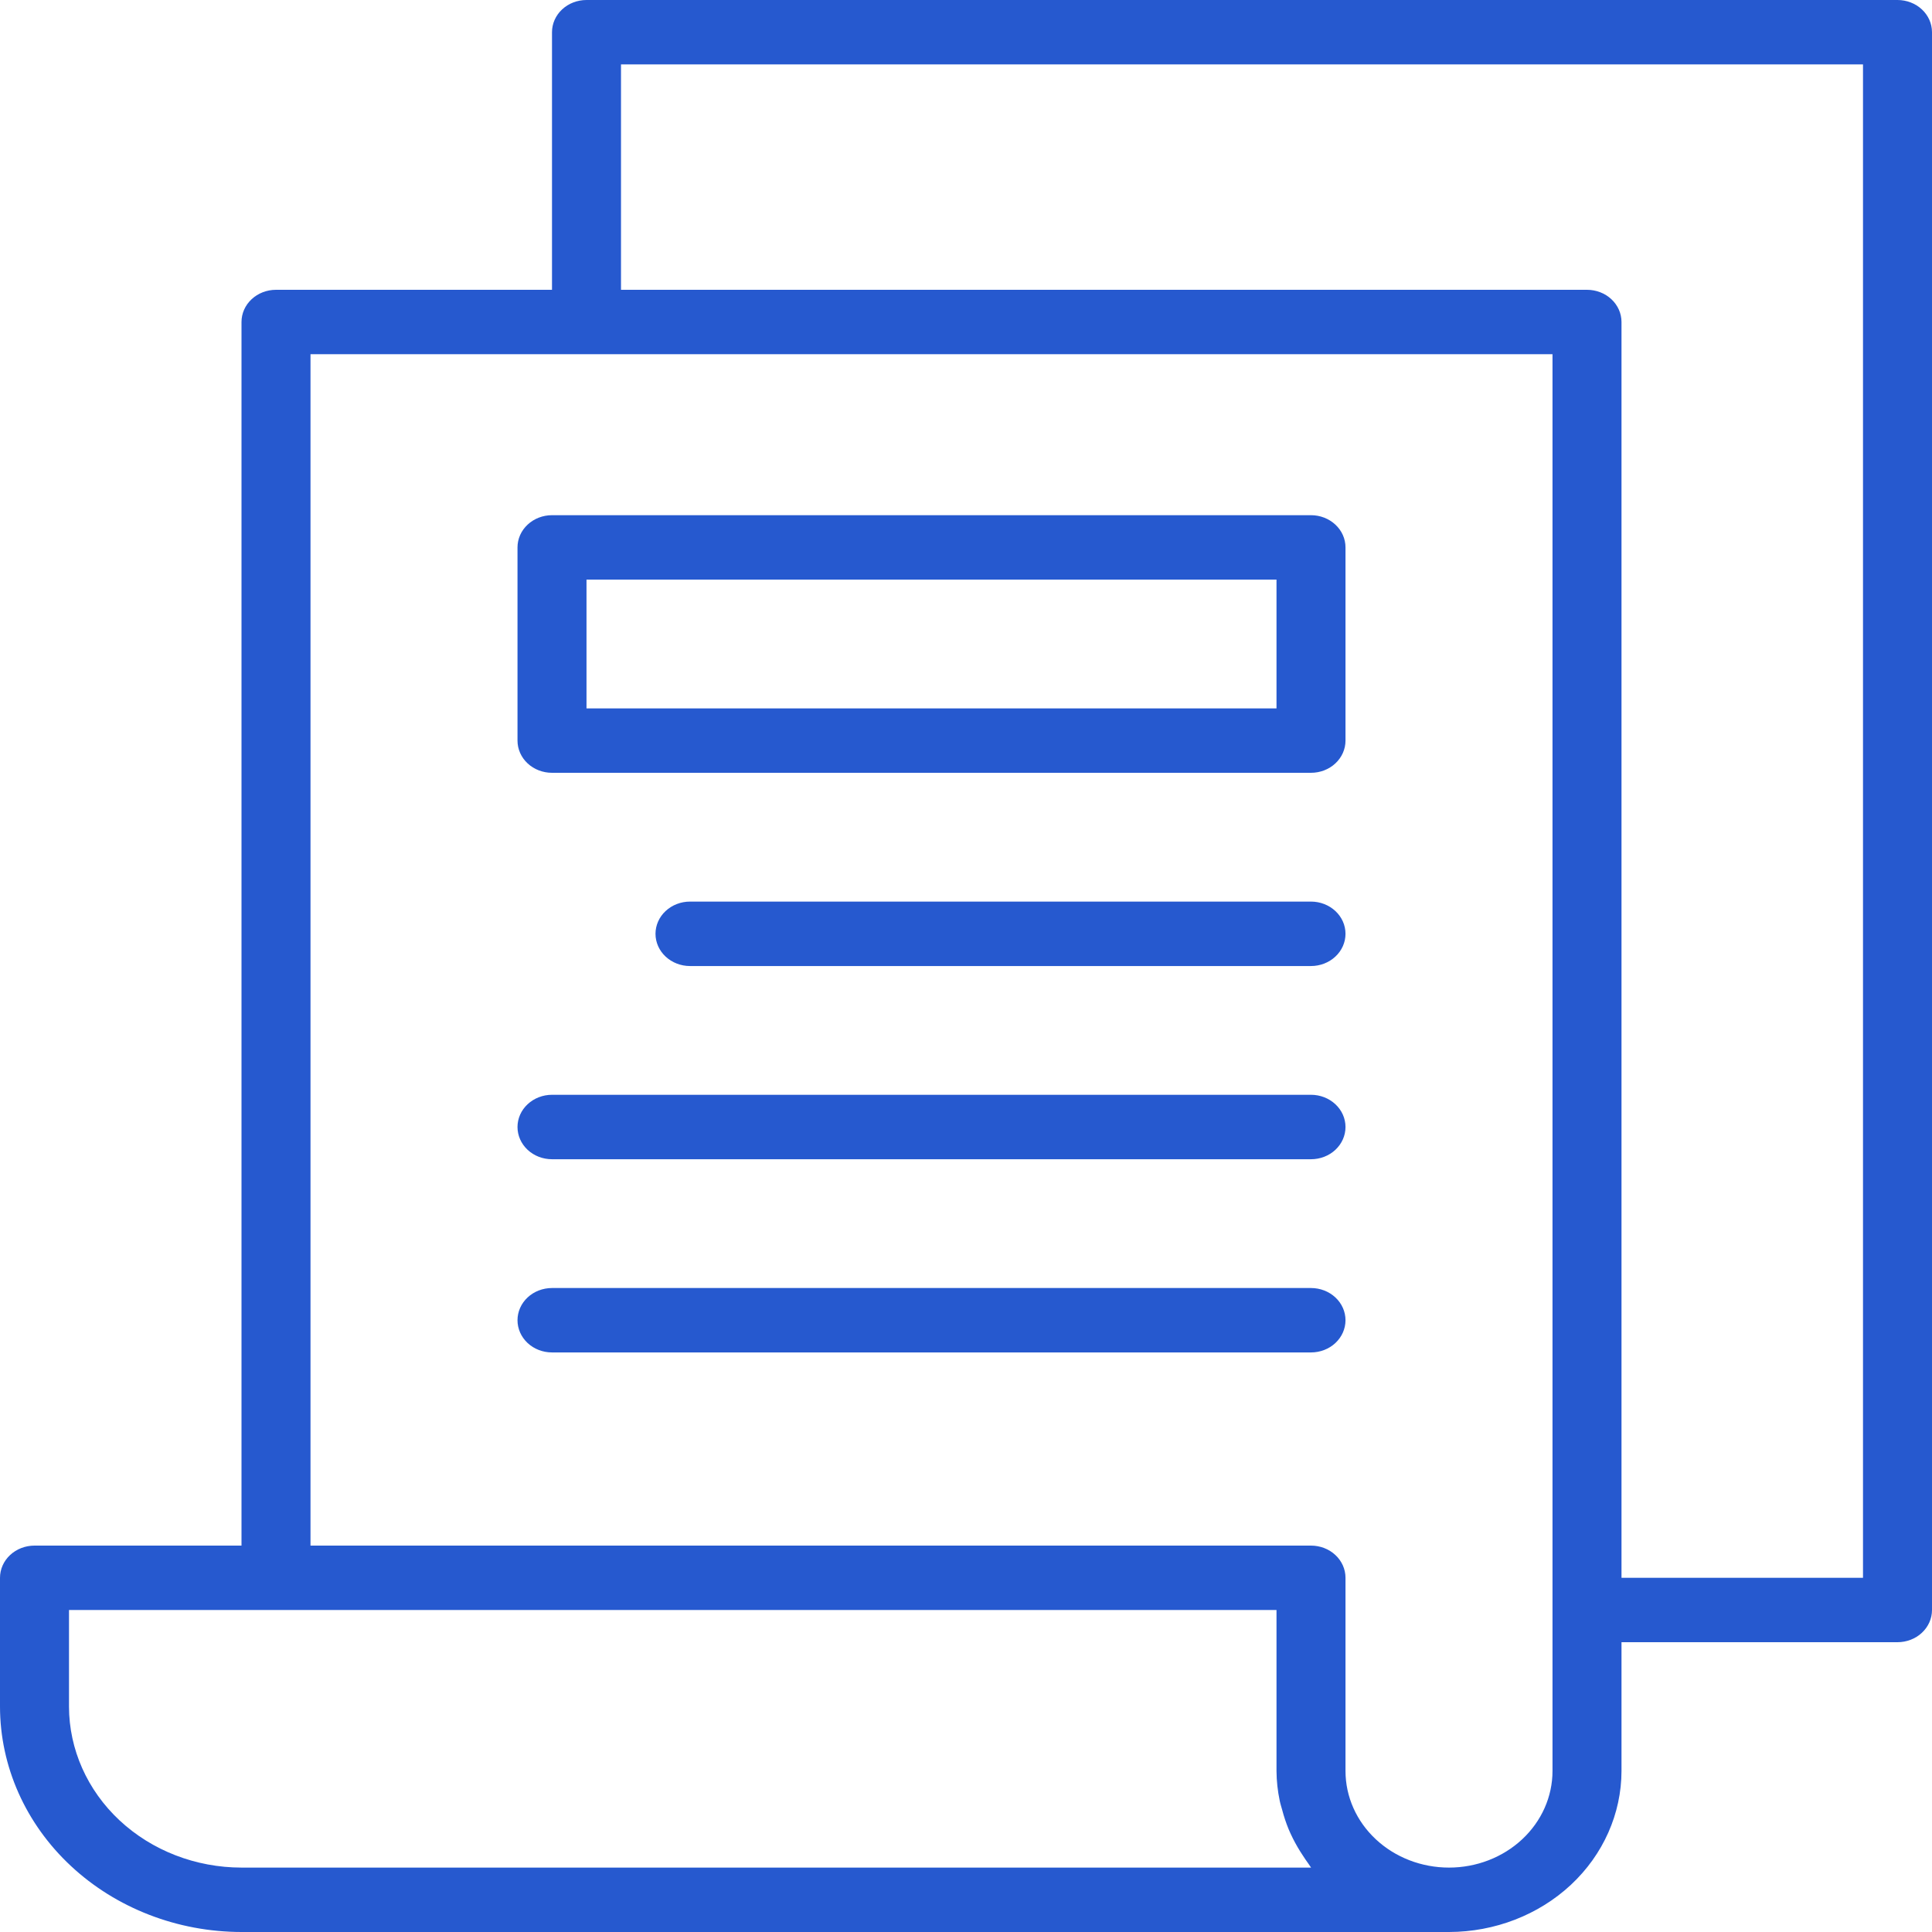 <svg width="56" height="56" viewBox="0 0 56 56" fill="none" xmlns="http://www.w3.org/2000/svg">
<path d="M55 0H17C16.735 0 16.48 0.098 16.293 0.273C16.105 0.448 16 0.686 16 0.933V8.4H8C7.735 8.4 7.48 8.498 7.293 8.673C7.105 8.848 7 9.086 7 9.333V44.8H1C0.735 44.8 0.48 44.898 0.293 45.073C0.105 45.248 0 45.486 0 45.733V49.467C0.002 51.199 0.74 52.859 2.053 54.084C3.365 55.309 5.144 55.998 7 56H42C43.326 55.998 44.596 55.506 45.534 54.632C46.471 53.757 46.998 52.571 47 51.333V47.6H55C55.265 47.6 55.52 47.502 55.707 47.327C55.895 47.152 56 46.914 56 46.667V0.933C56 0.686 55.895 0.448 55.707 0.273C55.52 0.098 55.265 0 55 0ZM7 54.133C5.674 54.132 4.404 53.64 3.466 52.765C2.529 51.89 2.002 50.704 2 49.467V46.667H37V51.333C37.002 51.624 37.034 51.913 37.094 52.198C37.112 52.289 37.141 52.374 37.165 52.462C37.214 52.65 37.276 52.835 37.349 53.015C37.389 53.11 37.432 53.202 37.478 53.294C37.562 53.46 37.656 53.622 37.761 53.779C37.815 53.86 37.866 53.942 37.925 54.02C37.953 54.056 37.974 54.098 38.002 54.133L7 54.133ZM45 51.333C45 52.076 44.684 52.788 44.121 53.313C43.559 53.838 42.796 54.133 42 54.133C41.204 54.133 40.441 53.838 39.879 53.313C39.316 52.788 39 52.076 39 51.333V45.733C39 45.486 38.895 45.248 38.707 45.073C38.52 44.898 38.265 44.8 38 44.8H9V10.267H45V51.333ZM54 45.733H47V9.333C47 9.086 46.895 8.848 46.707 8.673C46.52 8.498 46.265 8.4 46 8.4H18V1.867H54V45.733Z" fill="#2659CF"/>
<path d="M38 14.933H16C15.735 14.933 15.48 15.032 15.293 15.207C15.105 15.382 15 15.619 15 15.867V21.467C15 21.714 15.105 21.952 15.293 22.127C15.48 22.302 15.735 22.4 16 22.4H38C38.265 22.4 38.52 22.302 38.707 22.127C38.895 21.952 39 21.714 39 21.467V15.867C39 15.619 38.895 15.382 38.707 15.207C38.52 15.032 38.265 14.933 38 14.933ZM37 20.533H17V16.8H37V20.533Z" fill="#2659CF"/>
<path d="M38 26.133H20C19.735 26.133 19.48 26.232 19.293 26.407C19.105 26.582 19 26.819 19 27.067C19 27.315 19.105 27.552 19.293 27.727C19.48 27.902 19.735 28.001 20 28.001H38C38.265 28.001 38.52 27.902 38.707 27.727C38.895 27.552 39 27.315 39 27.067C39 26.819 38.895 26.582 38.707 26.407C38.52 26.232 38.265 26.133 38 26.133Z" fill="#2659CF"/>
<path d="M38 31.733H16C15.735 31.733 15.48 31.832 15.293 32.007C15.105 32.182 15 32.419 15 32.667C15 32.915 15.105 33.152 15.293 33.328C15.48 33.503 15.735 33.601 16 33.601H38C38.265 33.601 38.52 33.503 38.707 33.328C38.895 33.152 39 32.915 39 32.667C39 32.419 38.895 32.182 38.707 32.007C38.52 31.832 38.265 31.733 38 31.733Z" fill="#2659CF"/>
<path d="M38 37.334H16C15.735 37.334 15.48 37.432 15.293 37.607C15.105 37.782 15 38.02 15 38.267C15 38.515 15.105 38.752 15.293 38.928C15.48 39.103 15.735 39.201 16 39.201H38C38.265 39.201 38.52 39.103 38.707 38.928C38.895 38.752 39 38.515 39 38.267C39 38.02 38.895 37.782 38.707 37.607C38.52 37.432 38.265 37.334 38 37.334Z" fill="#2659CF"/>
</svg>
